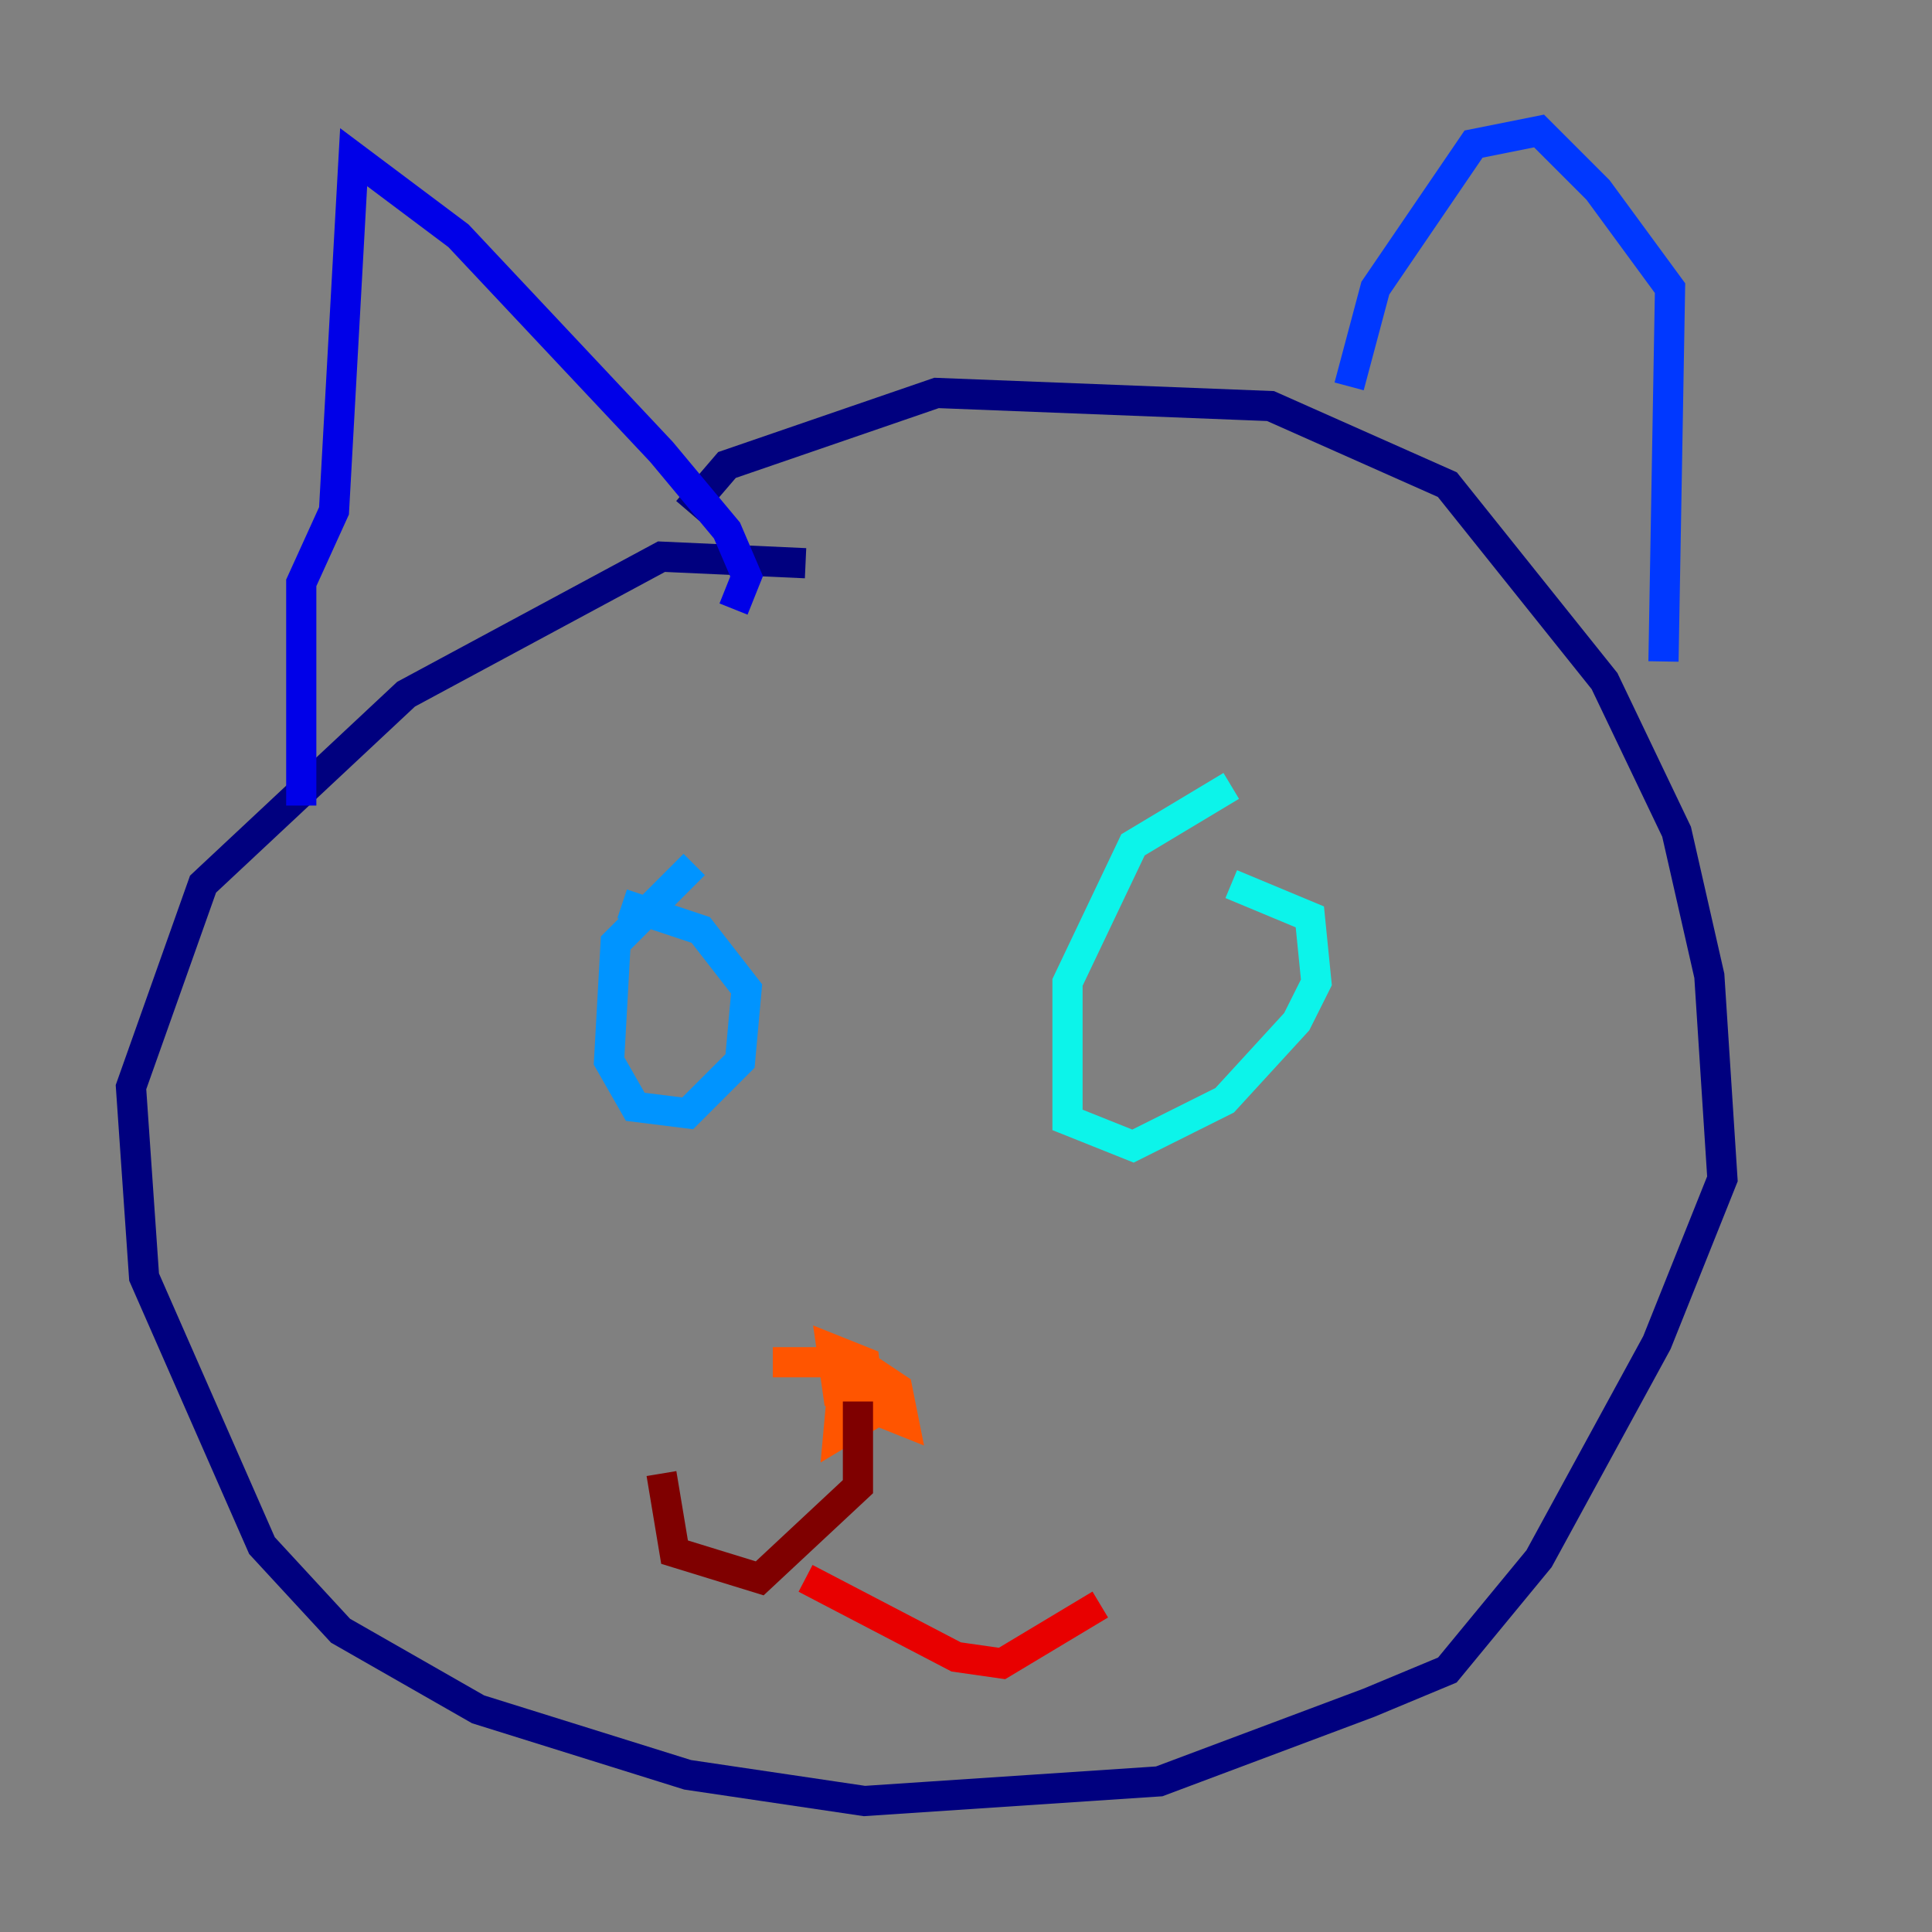 <?xml version="1.0" encoding="utf-8" ?>
<svg baseProfile="tiny" height="128" version="1.2" viewBox="0,0,128,128" width="128" xmlns="http://www.w3.org/2000/svg" xmlns:ev="http://www.w3.org/2001/xml-events" xmlns:xlink="http://www.w3.org/1999/xlink"><rect x="0" y="0" width="128" height="128" fill="#808080" stroke="none"/><defs /><polyline fill="none" points="53.37,37.315 43.824,36.881 26.902,45.993 13.451,58.576 8.678,72.027 9.546,84.61 17.356,102.4 22.563,108.041 31.675,113.248 45.559,117.586 57.275,119.322 76.8,118.02 90.685,112.814 95.891,110.644 101.966,103.268 109.776,88.949 114.115,78.102 113.248,64.651 111.078,55.105 106.305,45.125 95.891,32.108 84.176,26.902 62.047,26.034 48.163,30.807 45.559,33.844" stroke="#00007f" stroke-width="2" /><polyline fill="none" points="19.959,53.37 19.959,38.617 22.129,33.844 23.43,10.414 30.373,15.62 43.824,29.939 48.163,35.146 49.464,38.183 48.597,40.352" stroke="#0000e8" stroke-width="2" /><polyline fill="none" points="89.383,25.6 91.119,19.091 97.627,9.546 101.966,8.678 105.871,12.583 110.644,19.091 110.21,43.824" stroke="#0038ff" stroke-width="2" /><polyline fill="none" points="45.993,57.275 40.786,62.481 40.352,70.291 42.088,73.329 45.559,73.763 49.031,70.291 49.464,65.519 46.427,61.614 41.22,59.878" stroke="#0094ff" stroke-width="2" /><polyline fill="none" points="81.573,52.068 75.064,55.973 70.725,65.085 70.725,74.197 75.064,75.932 81.139,72.895 85.912,67.688 87.214,65.085 86.78,60.746 81.573,58.576" stroke="#0cf4ea" stroke-width="2" /><polyline fill="none" points="63.349,85.478 63.349,85.478" stroke="#56ffa0" stroke-width="2" /><polyline fill="none" points="58.576,87.214 58.576,87.214" stroke="#a0ff56" stroke-width="2" /><polyline fill="none" points="55.105,82.007 55.105,82.007" stroke="#eaff0c" stroke-width="2" /><polyline fill="none" points="54.237,86.346 54.237,86.346" stroke="#ffaa00" stroke-width="2" /><polyline fill="none" points="51.2,90.251 56.841,90.251 59.444,91.986 59.878,94.156 55.539,92.42 55.105,89.383 57.275,90.251 57.709,93.722 55.539,95.024 55.973,90.251" stroke="#ff5500" stroke-width="2" /><polyline fill="none" points="53.37,104.57 63.349,109.776 66.386,110.21 72.895,106.305" stroke="#e80000" stroke-width="2" /><polyline fill="none" points="56.841,92.854 56.841,98.495 50.332,104.57 44.691,102.834 43.824,97.627" stroke="#7f0000" stroke-width="2" /></svg>